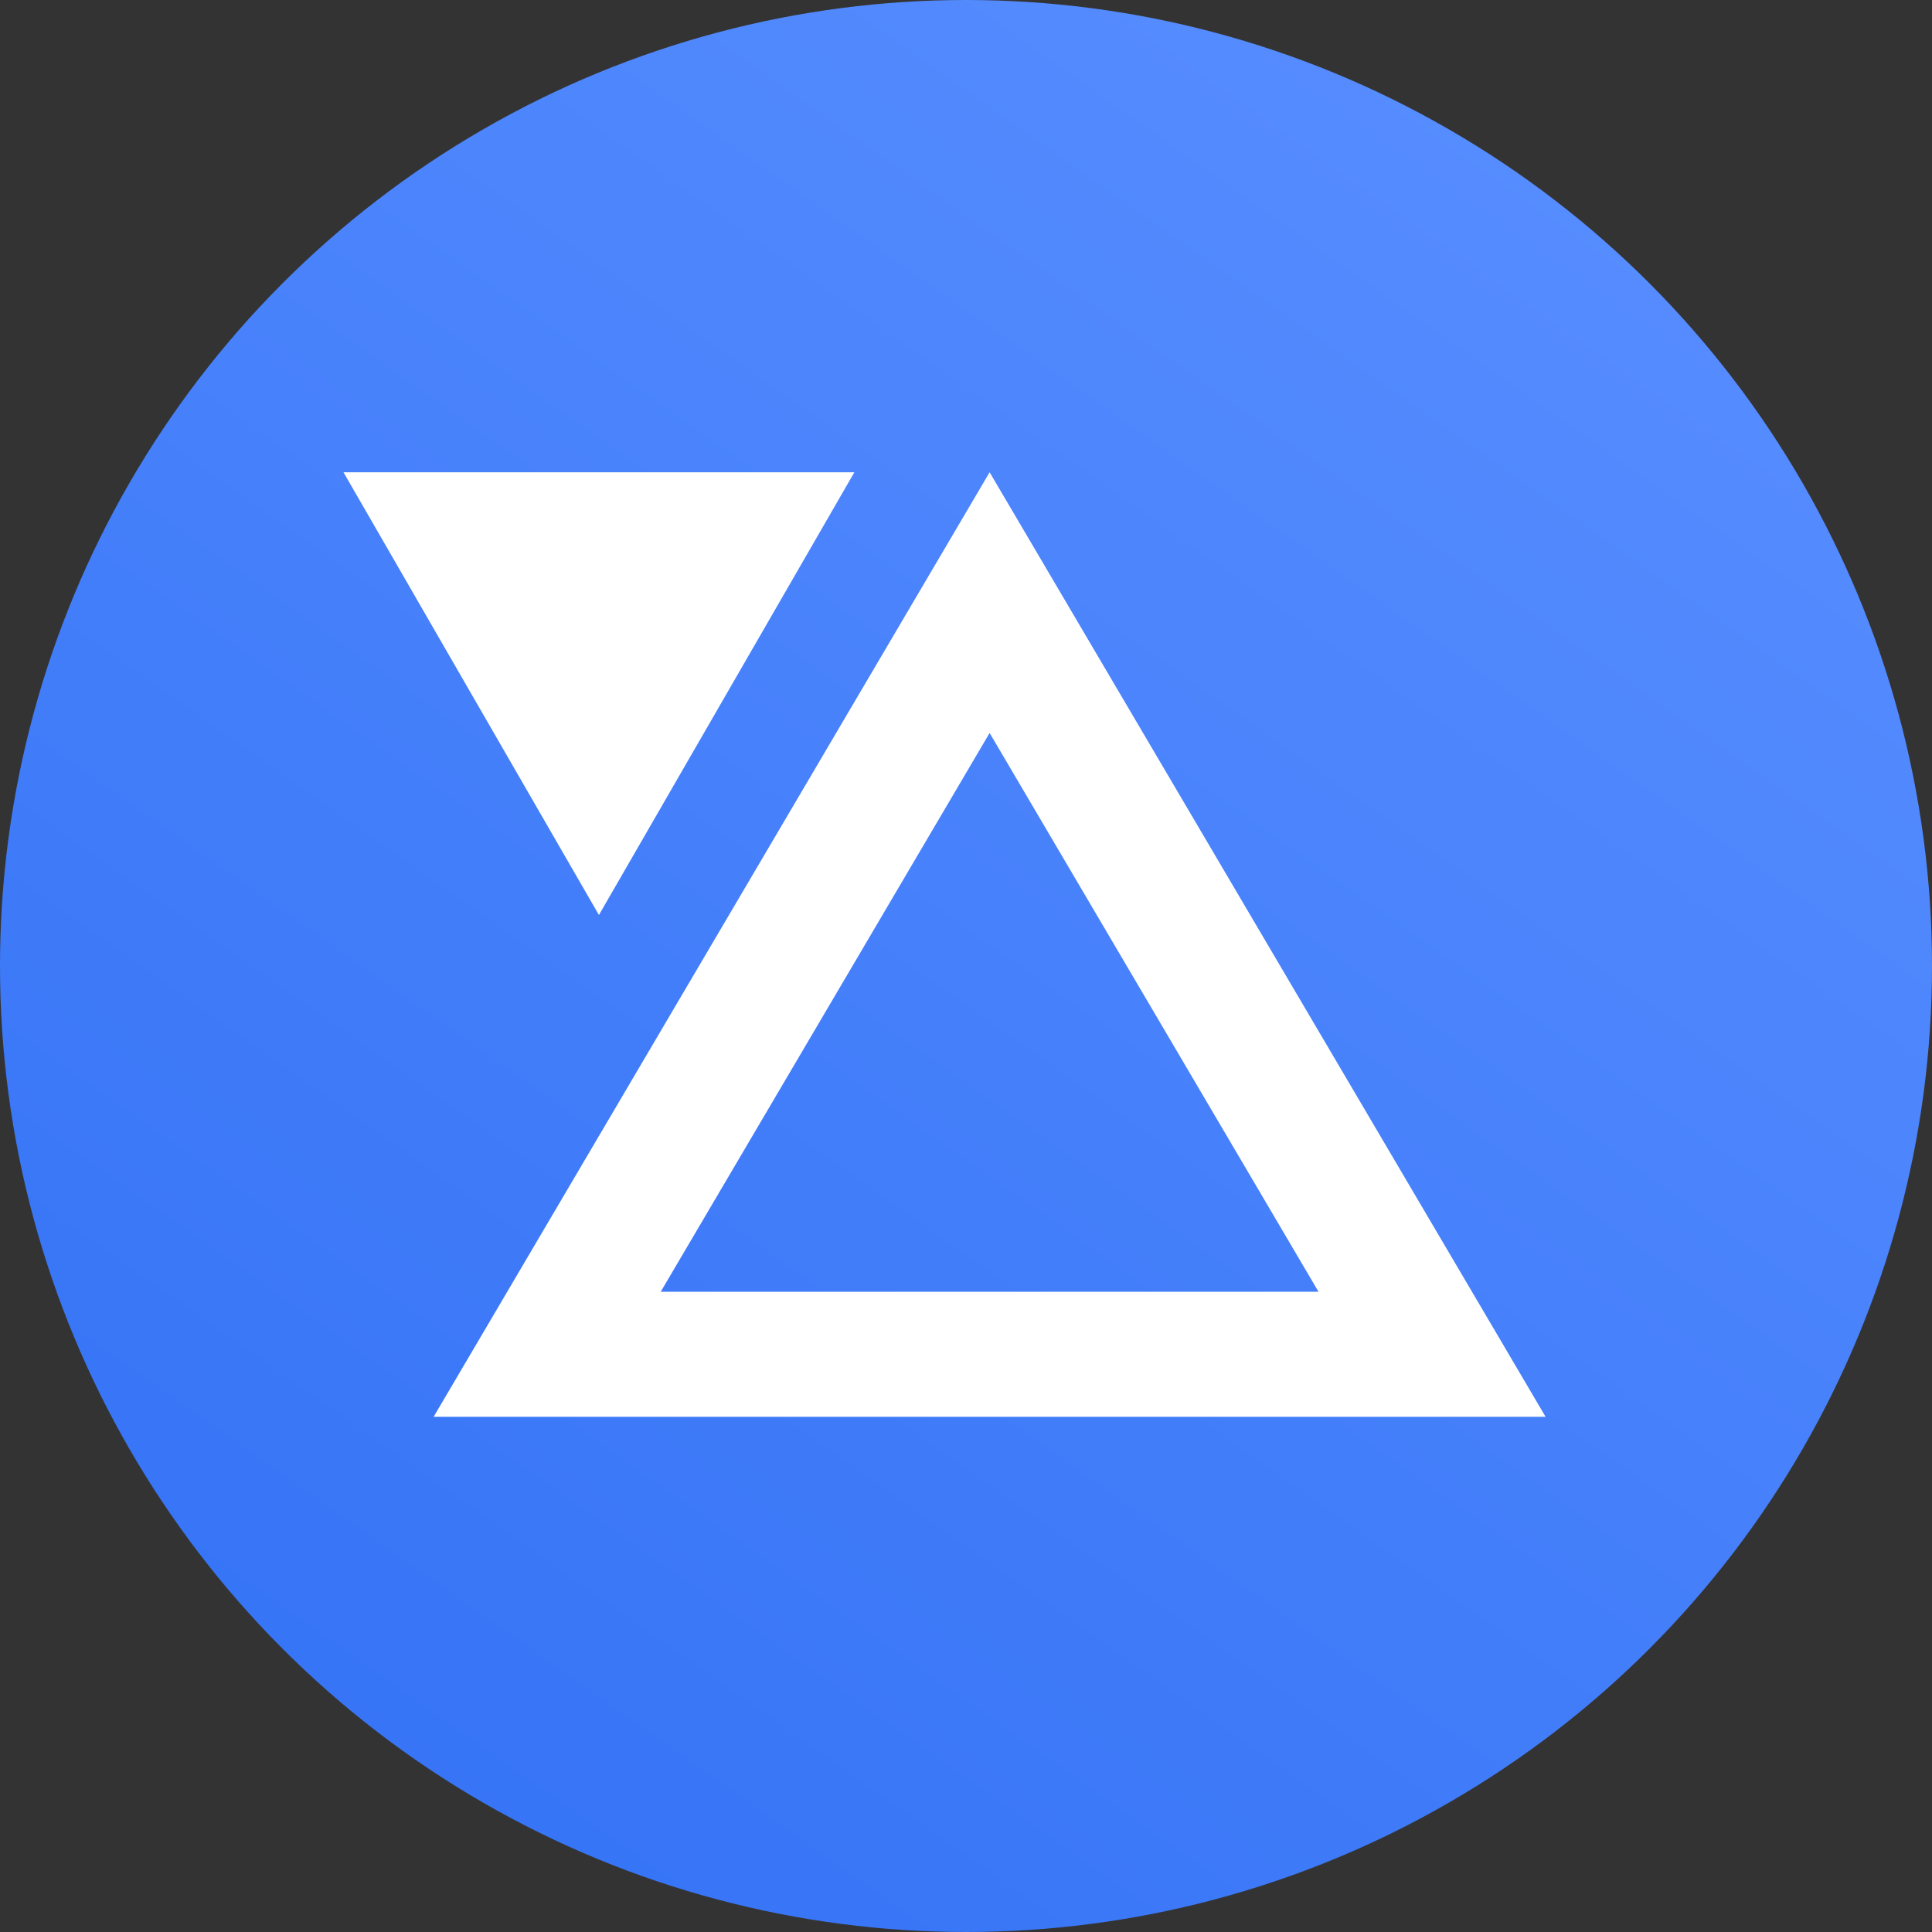 <svg width="45" height="45" viewBox="0 0 45 45" fill="none" xmlns="http://www.w3.org/2000/svg">
<rect x="0" y="0" width="45" height="45" fill="#333333" stroke="none"/>
<circle cx="22.5" cy="22.5" r="22.5" fill="url(#paint0_linear_150_4016)"/>
<path d="M36 33L23.05 11L10.1 33H36ZM13.95 21.312L19.9 11H8L13.95 21.312ZM30.711 30.088H15.389L23.05 17.072L30.711 30.088Z" fill="white"/>
<defs>
<linearGradient id="paint0_linear_150_4016" x1="34" y1="-6.4373e-07" x2="-7.5" y2="59" gradientUnits="userSpaceOnUse">
<stop stop-color="#578DFF"/>
<stop offset="1" stop-color="#2668F2"/>
</linearGradient>
</defs>
</svg>
